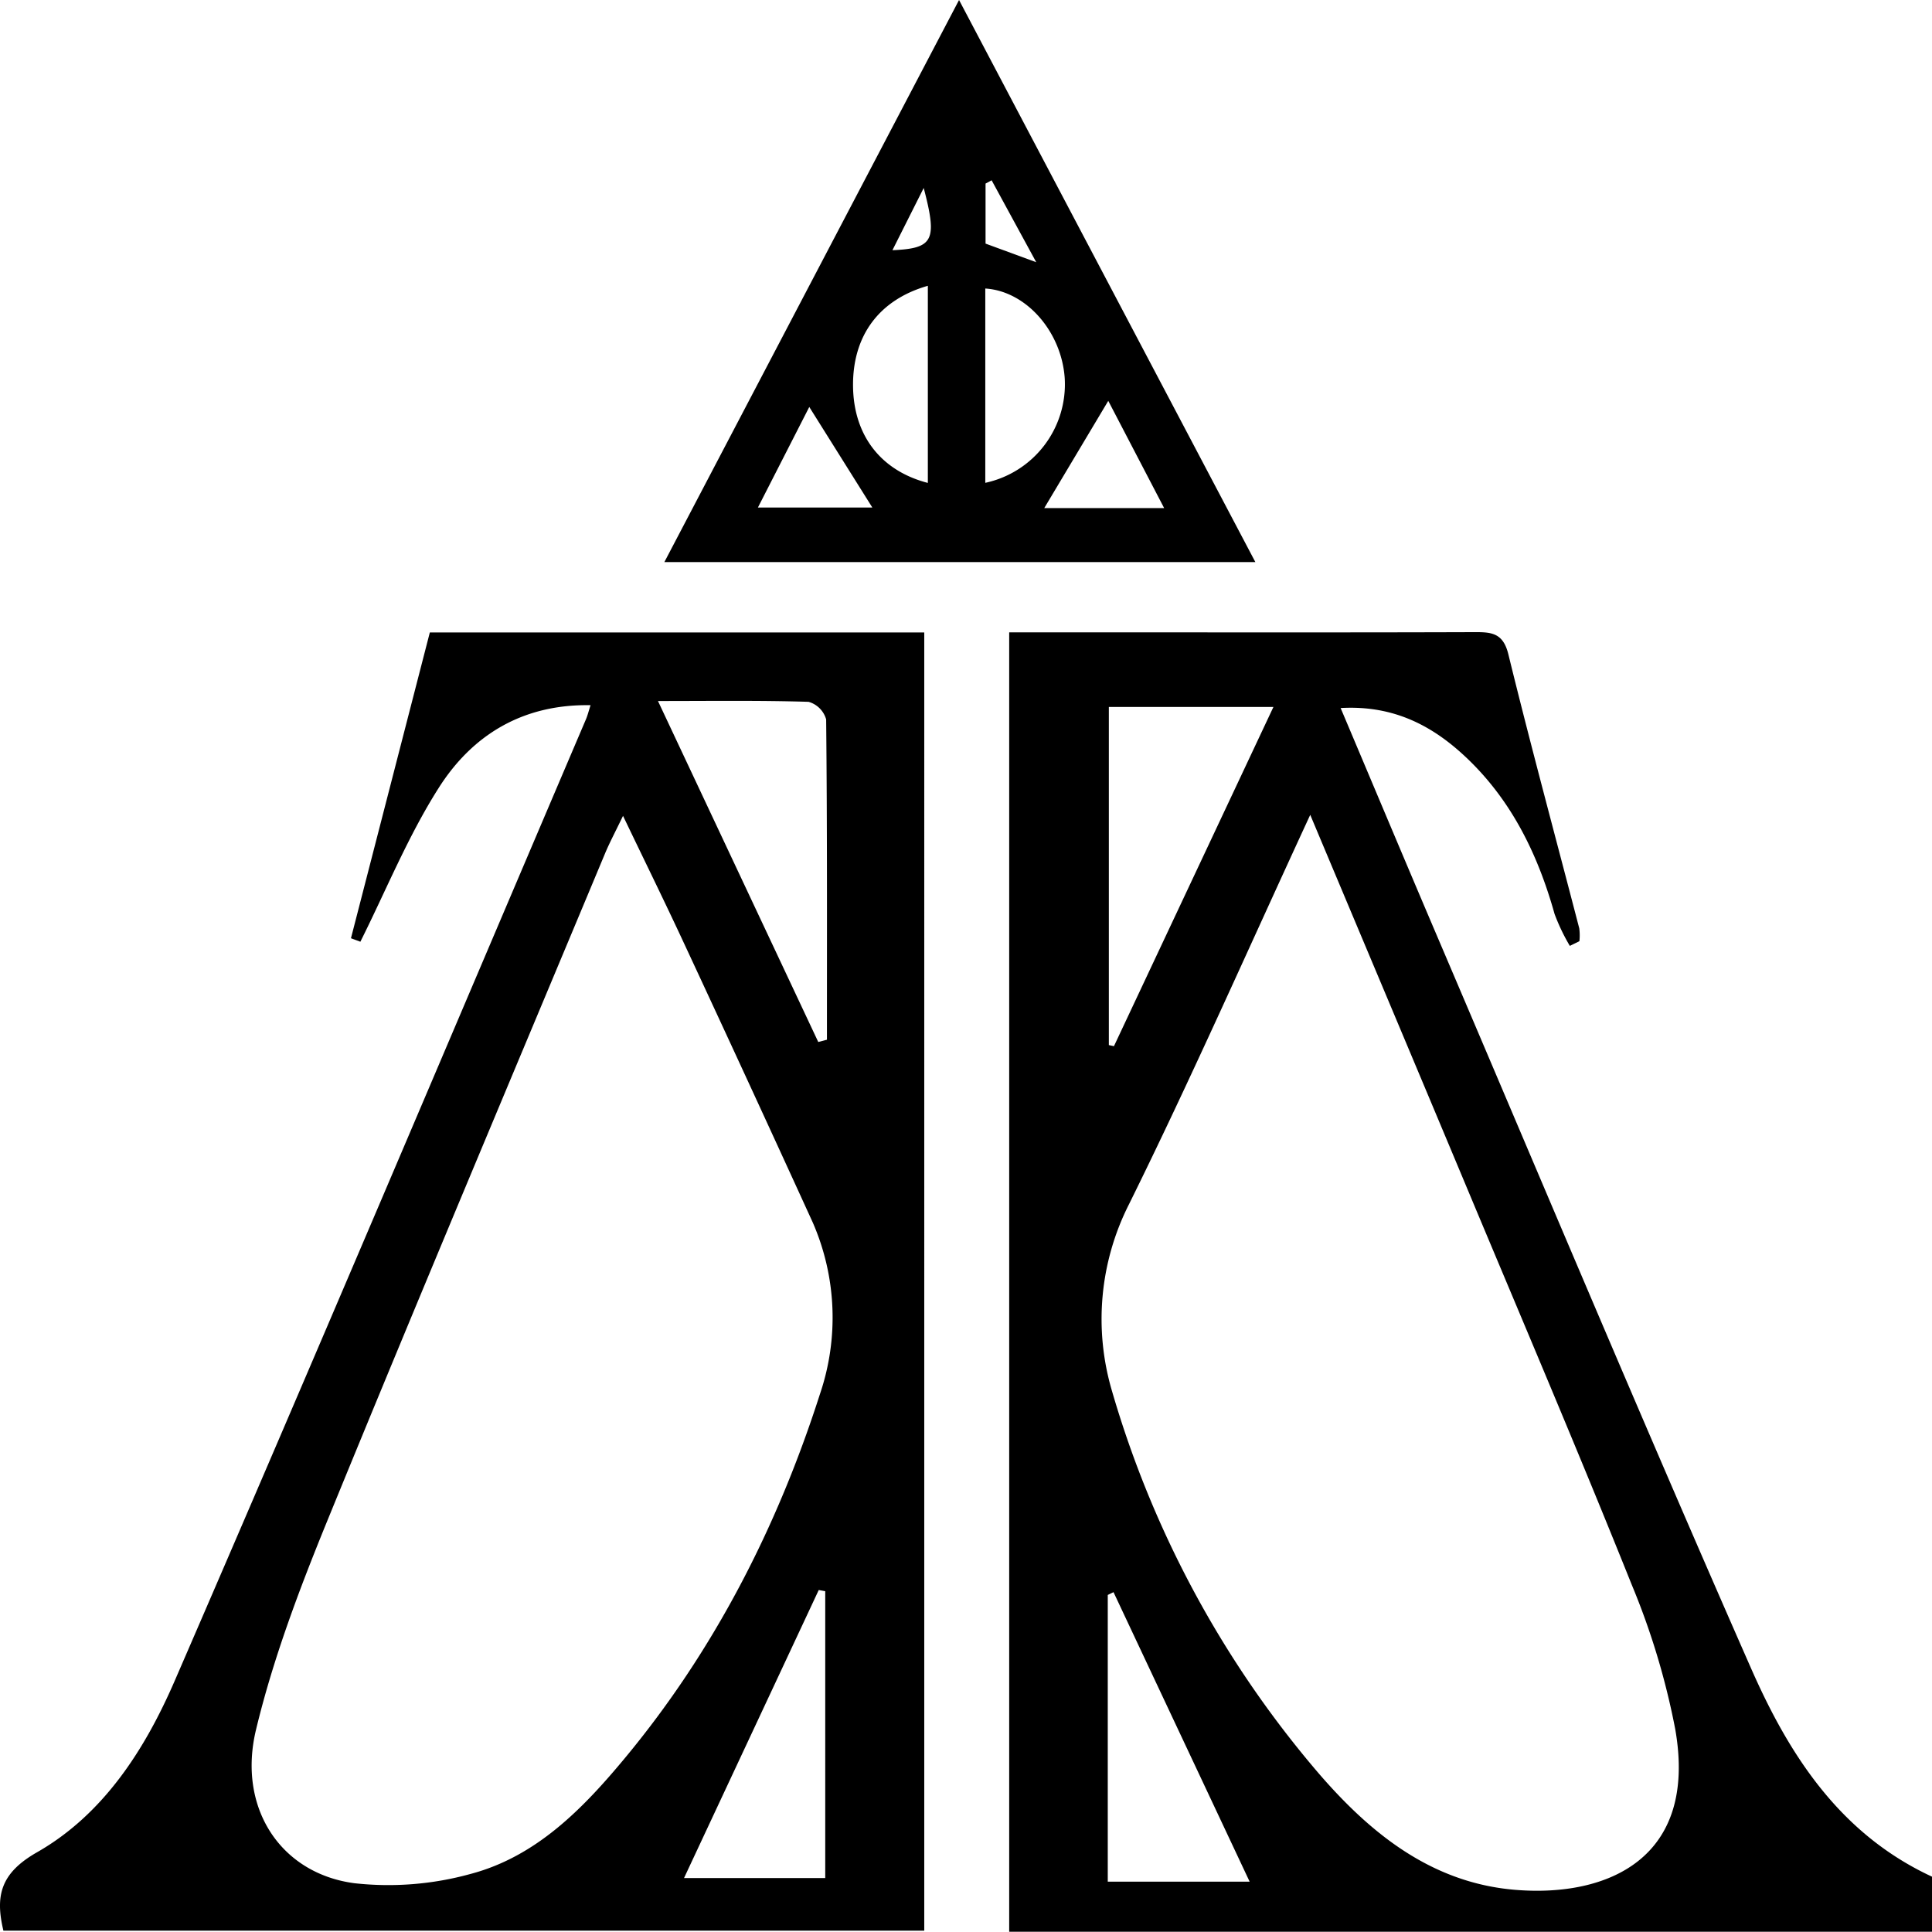 <svg id="Group_1_copy" data-name="Group 1 copy" xmlns="http://www.w3.org/2000/svg" viewBox="0 0 285.02 284.986"><g id="Layer_1_Image" data-name="Layer 1 Image"><path d="M159.678,226.134c3.861-14.971,7.723-29.941,11.635-45.109h72.942V372.544H108.406c-1.234-5.166-.417-8.497,4.959-11.566,9.833-5.612,15.935-15.203,20.31-25.29,20.464-47.184,40.496-94.556,60.675-141.864.242-.568.388-1.178.677-2.071-10.039-.181-17.445,4.423-22.369,12.149-4.553,7.143-7.779,15.131-11.59,22.746Zm40.137-18.058c-1.131,2.356-1.976,3.93-2.661,5.57-13.675,32.743-27.475,65.435-40.904,98.279-4.125,10.088-8.036,20.399-10.577,30.961-2.78,11.556,3.639,21.214,14.494,22.654a45.492,45.492,0,0,0,17.154-1.366c9.694-2.56,16.57-9.624,22.778-17.102,13.219-15.923,22.507-34.157,28.765-53.685a35.063,35.063,0,0,0-1.057-25.318q-9.407-20.603-18.968-41.136C205.994,220.809,203.015,214.751,199.814,208.075Zm28.802,33.363,1.281-.335c0-15.751.045-31.503-.116-47.253a3.756,3.756,0,0,0-2.595-2.594c-7.1-.219-14.21-.12-22.216-.12Zm1.029,81.024-.959-.174c-6.589,14.088-13.178,28.176-19.874,42.493h20.833Z" transform="translate(-107.903 -87.719)"/><path d="M392.923,364.576v8.128H256.785V181.01c6.22,0,12.182 0,18.144-0,16.83-.001,33.661.025,50.491-.033,2.504-.009,4.23.1,5.004,3.261,3.312,13.522,6.963,26.96,10.461,40.437a7.779,7.779,0,0,1,.02,1.895l-1.412.691a29.294,29.294,0,0,1-2.249-4.701c-2.417-8.63-6.207-16.495-12.718-22.785-5.039-4.869-10.878-8.059-18.844-7.601,4.93,11.661,9.659,22.936,14.459,34.182,15.304,35.853,30.385,71.805,46.087,107.483C371.814,346.531,379.274,358.25,392.923,364.576ZM301.197,207.928c-9.252,20.011-17.591,38.956-26.759,57.492a37.463,37.463,0,0,0-2.475,27.555,151.661,151.661,0,0,0,30.604,56.504c7.635,8.813,16.619,16.03,28.873,17.04,13.642,1.124,26.969-4.637,23.599-23.726a108.736,108.736,0,0,0-6.421-21.306c-7.833-19.541-16.096-38.911-24.225-58.333C316.848,245.126,309.259,227.117,301.197,207.928ZM271.486,192.013V241.896l.753.16c7.77-16.526,15.54-33.053,23.528-50.043Zm20.77,173.297c-6.878-14.627-13.479-28.667-20.081-42.707l-.848.413v42.294Z" transform="translate(-107.903 -87.719)"/><path d="M249.387,87.719l43.716,82.925H205.912Zm3.871,71.23a14.869,14.869,0,0,0,11.718-15.45c-.476-6.873-5.692-12.832-11.718-13.216Zm-8.474.014V129.881c-7.218,2.065-11.102,7.383-11.036,14.78C233.812,151.862,237.761,157.139,244.784,158.963Zm34.86,3.71c-3.12-5.987-5.813-11.154-8.243-15.818l-9.443,15.818Zm-43.05-.083-9.301-14.834L219.715,162.59Zm24.182-36.186c-2.667-4.897-4.624-8.492-6.582-12.087l-.897.484v8.855Zm-21.217-1.773c6.075-.267,6.649-1.433,4.615-9.182C242.547,118.687,241.11,121.545,239.56,124.63Z" transform="translate(-107.903 -87.719)"/></g></svg>